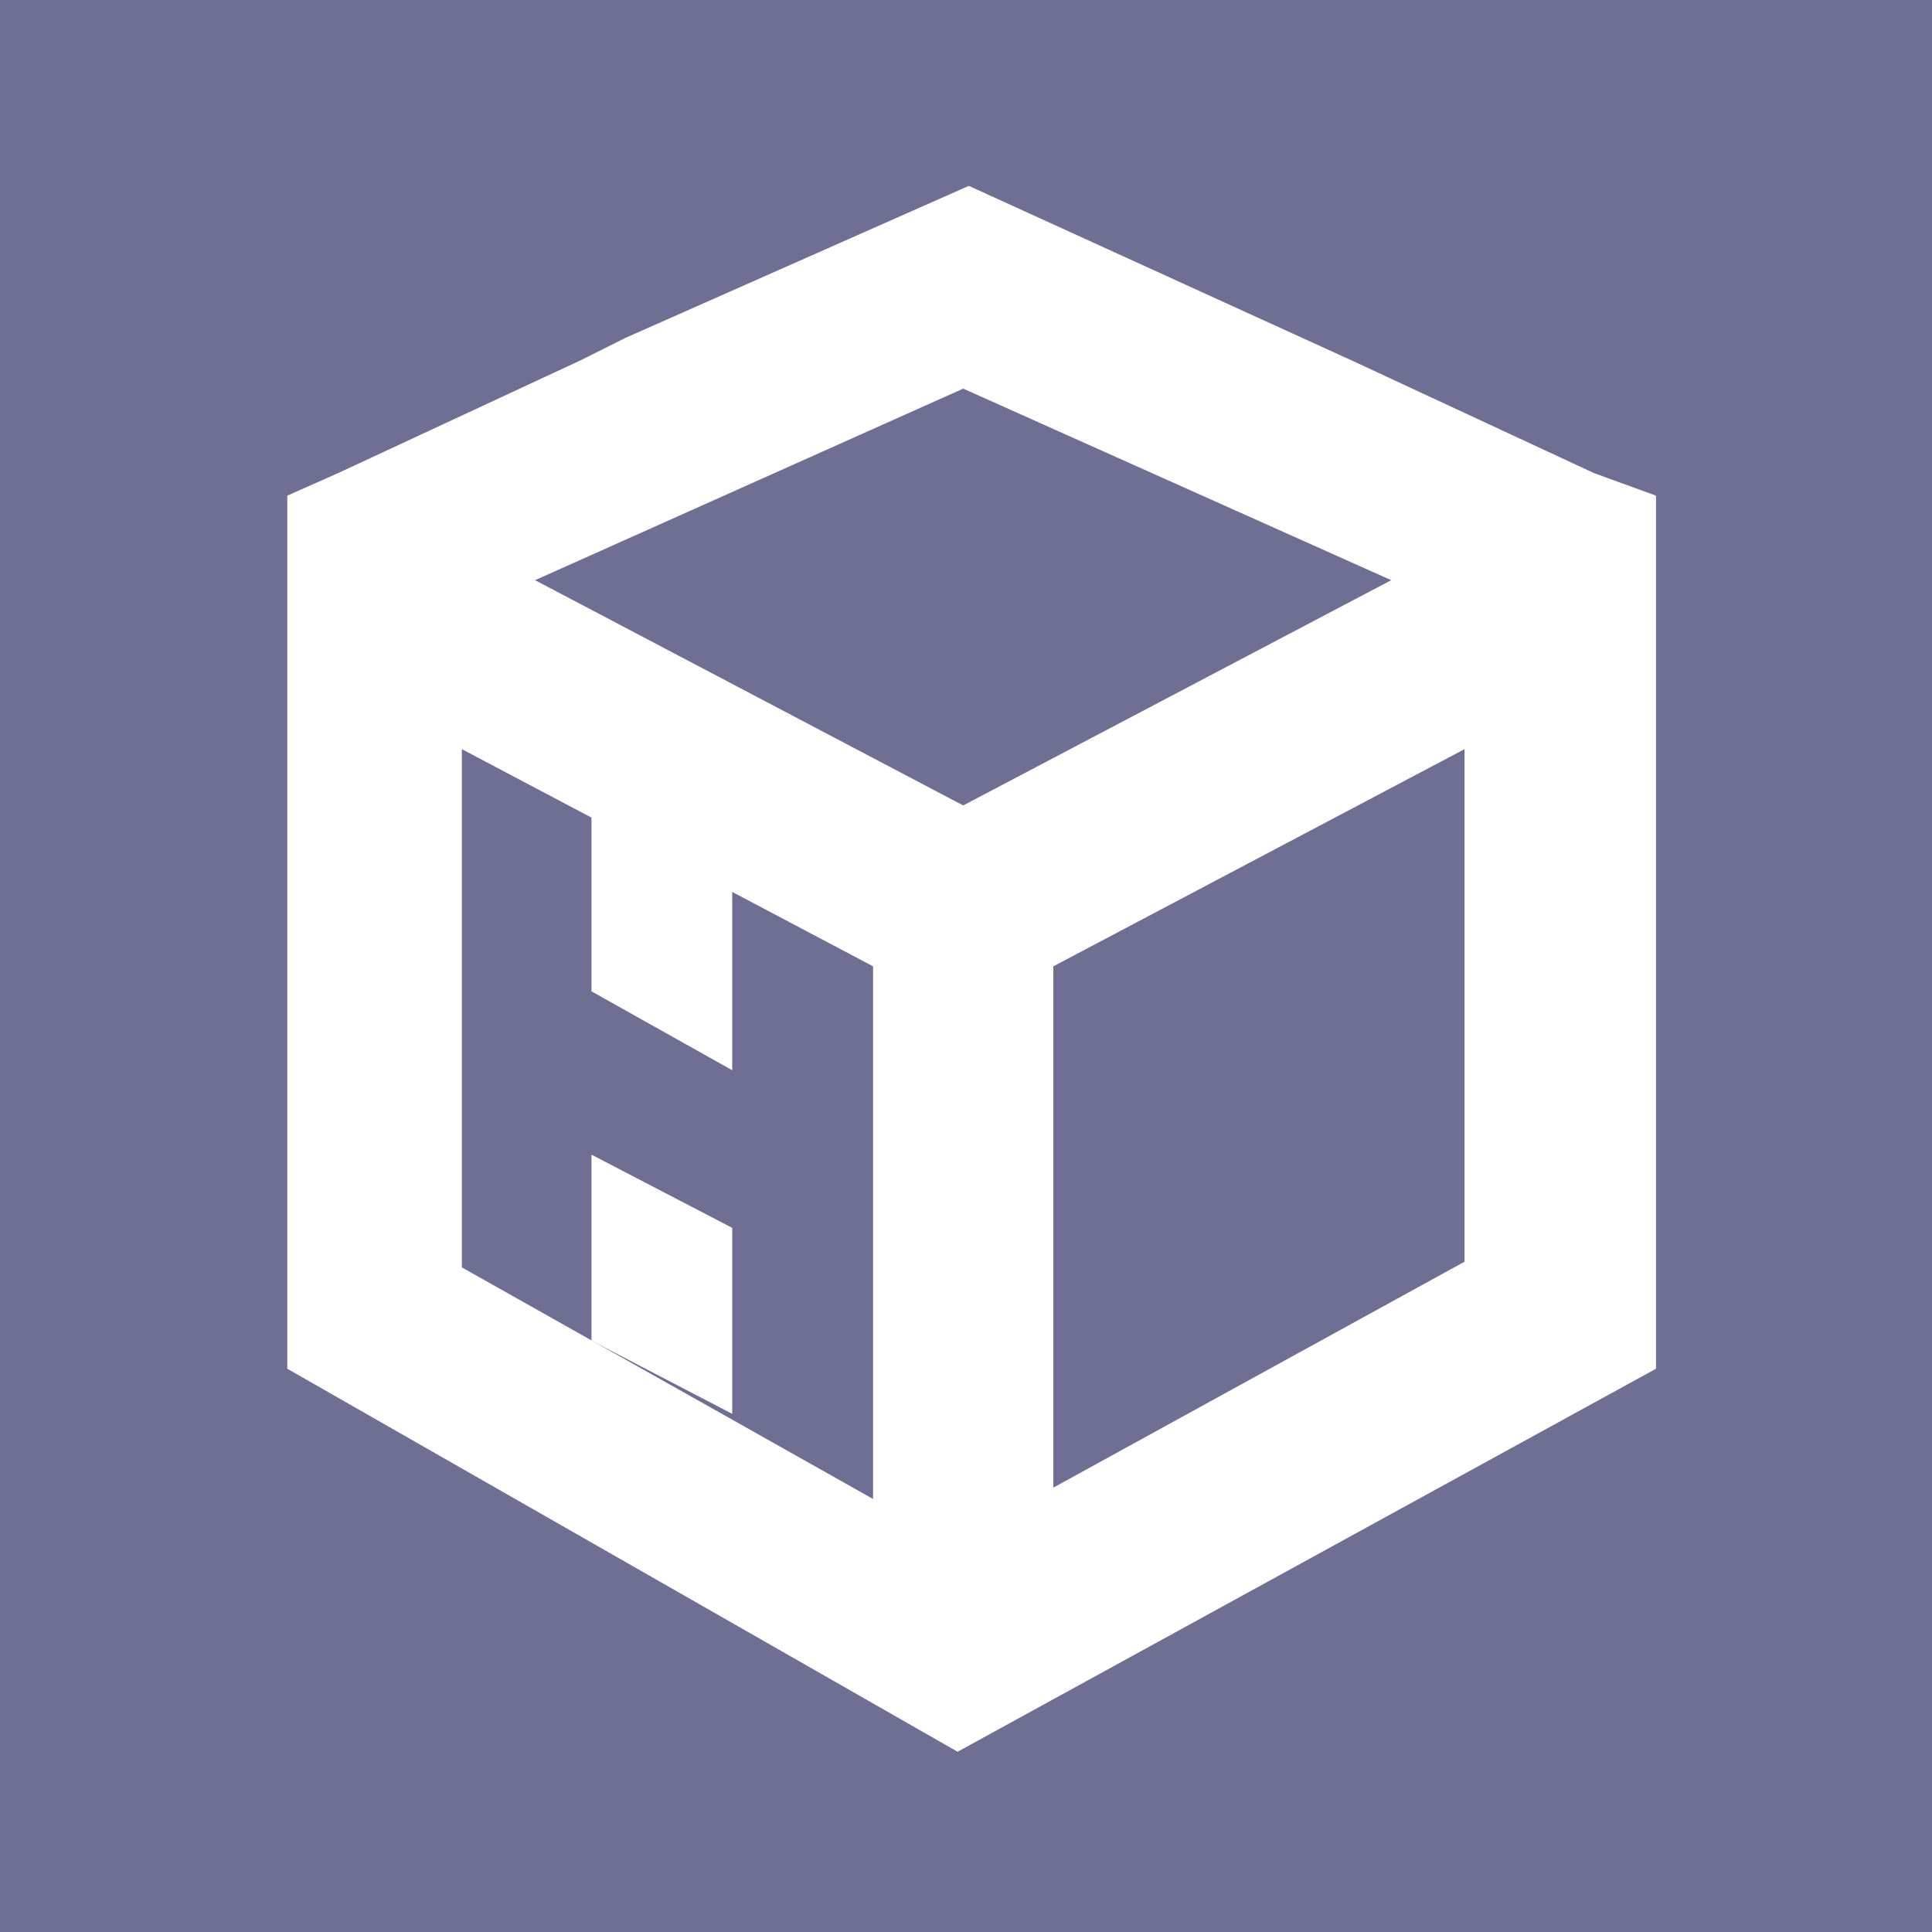 <svg width="20" height="20" viewBox="0 0 20 20" fill="none" xmlns="http://www.w3.org/2000/svg">
<path d="M20 0H0V20H20V0Z" fill="#6F6F93"/>
<path d="M15.161 13.061L9.854 15.977L4.781 13.12V7.755L9.971 10.496L15.161 7.755V13.061ZM9.971 4.023L14.402 6.006L9.971 8.338L5.539 6.006L9.971 4.023ZM16.502 4.898L13.994 3.732L10.029 1.924L6.472 3.499L6.006 3.732L3.499 4.898L2.974 5.131V14.169L9.913 18.134L17.143 14.169V5.131L16.502 4.898Z" fill="white"/>
<path d="M10.904 9.504H9.038V16.618H10.904V9.504Z" fill="white"/>
<path d="M7.58 11.079L6.123 10.262V8.338L7.58 9.154V11.079Z" fill="white"/>
<path d="M7.58 14.636L6.123 13.878V11.953L7.58 12.711V14.636Z" fill="white"/>
</svg>
